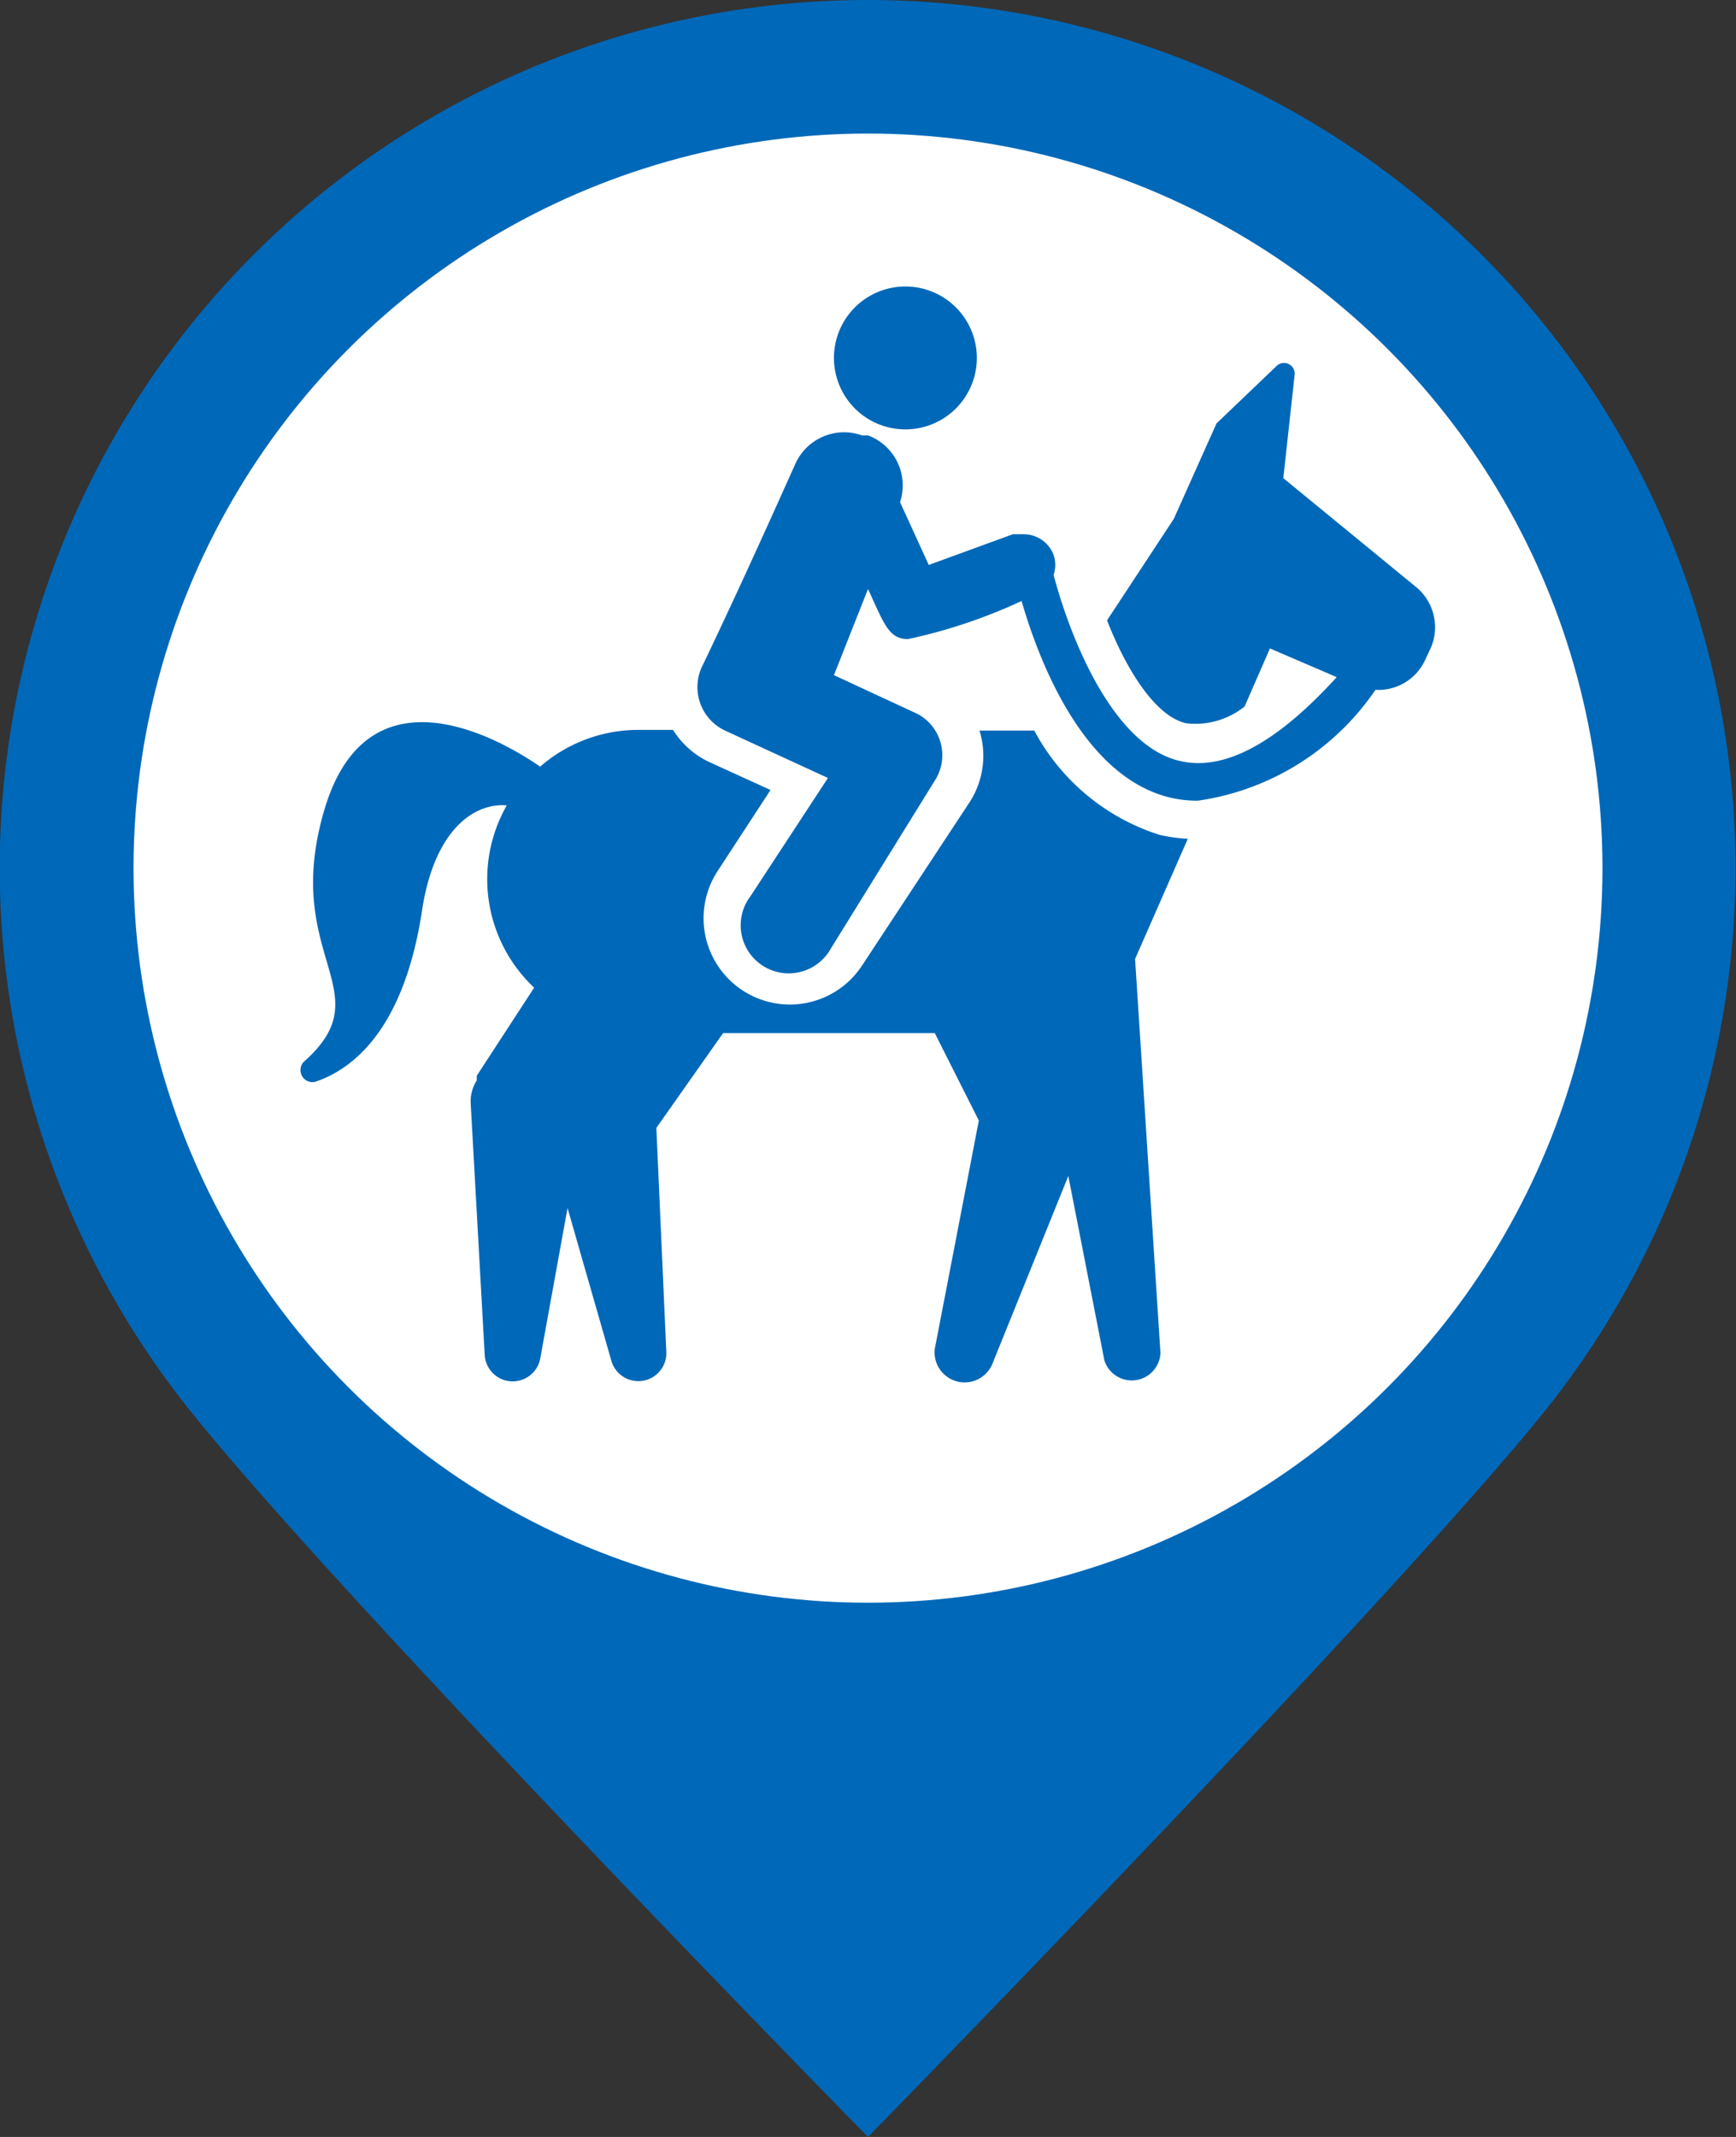 <svg xmlns="http://www.w3.org/2000/svg" width="26" height="32" viewBox="0 0 26 32"><rect x="0" y="0" width="26" height="32" fill="#333333" stroke="none"/><defs><style>.cls-1,.cls-3{fill:#0068b8;}.cls-1{fill-rule:evenodd;}.cls-2{fill:#fff;}</style></defs><title>horseriding</title><g id="bk"><path class="cls-1" d="M13,0a13,13,0,0,1,10.08,21.2C20.7,24.13,13,32,13,32S5.24,24.1,2.86,21.14A13,13,0,0,1,13,0Z" transform="translate(0 0)"/><circle class="cls-2" cx="13" cy="13" r="11"/></g><g id="horseriding"><path class="cls-3" d="M17,14.36l.79-1.8a2.36,2.36,0,0,1-.43-.06,3.24,3.24,0,0,1-1.87-1.56h-.82A1.28,1.28,0,0,1,14.53,12l-1.62,2.46a1.29,1.29,0,1,1-2.16-1.42l.79-1.21-.92-.42a1.28,1.28,0,0,1-.54-.48H9.55a2.24,2.24,0,0,0-1.46.55c-.55-.38-2.57-1.58-3.23.64s.89,2.72-.31,3.78a.18.18,0,0,0,.17.3c.57-.19,1.33-.79,1.6-2.56.18-1.2.77-1.62,1.27-1.58A2.23,2.23,0,0,0,8,14.79l-.86,1.32,0,.07a.58.58,0,0,0-.09.35l.21,3.77a.42.42,0,0,0,.83.05l.41-2.26.66,2.3a.42.42,0,0,0,.82-.13l-.15-3.37,1-1.42h3.17l.66,1.31L14,20.2a.45.45,0,0,0,.86.23L16,17.61l.54,2.76a.43.43,0,0,0,.84-.11Z" transform="translate(0 0)"/><path class="cls-3" d="M13.56,6.43a1.07,1.07,0,1,0-1.07-1.07A1.07,1.07,0,0,0,13.56,6.43Z" transform="translate(0 0)"/><path class="cls-3" d="M21.22,8.8l-2-1.64.17-1.55a.16.16,0,0,0-.27-.13l-.9.86-.64,1.43-1,1.52c.29.74.72,1.43,1.18,1.54a1.18,1.18,0,0,0,.88-.25l.38-.87,1,.43c-.91,1-1.7,1.42-2.37,1.25-1-.25-1.63-1.87-1.87-2.78a.47.47,0,0,0,0-.3A.48.48,0,0,0,15.33,8l-.16,0-1.26.46-.43-.94h0a.8.8,0,0,0-.48-1l-.09,0a.8.8,0,0,0-1,.43c-.31.69-.82,1.83-1.38,3a.72.72,0,0,0,.35,1l1.52.7-1.16,1.77a.72.72,0,1,0,1.2.79L14,11.69a.7.7,0,0,0-.26-1l-1.25-.58L13,8.82c.24.52.31.75.6.75A8,8,0,0,0,15.3,9c.27.93.93,2.62,2.21,2.94a1.77,1.77,0,0,0,.43.05,3.88,3.88,0,0,0,2.66-1.66.77.77,0,0,0,.75-.46l.08-.17A.78.78,0,0,0,21.22,8.8Z" transform="translate(0 0)"/></g></svg>